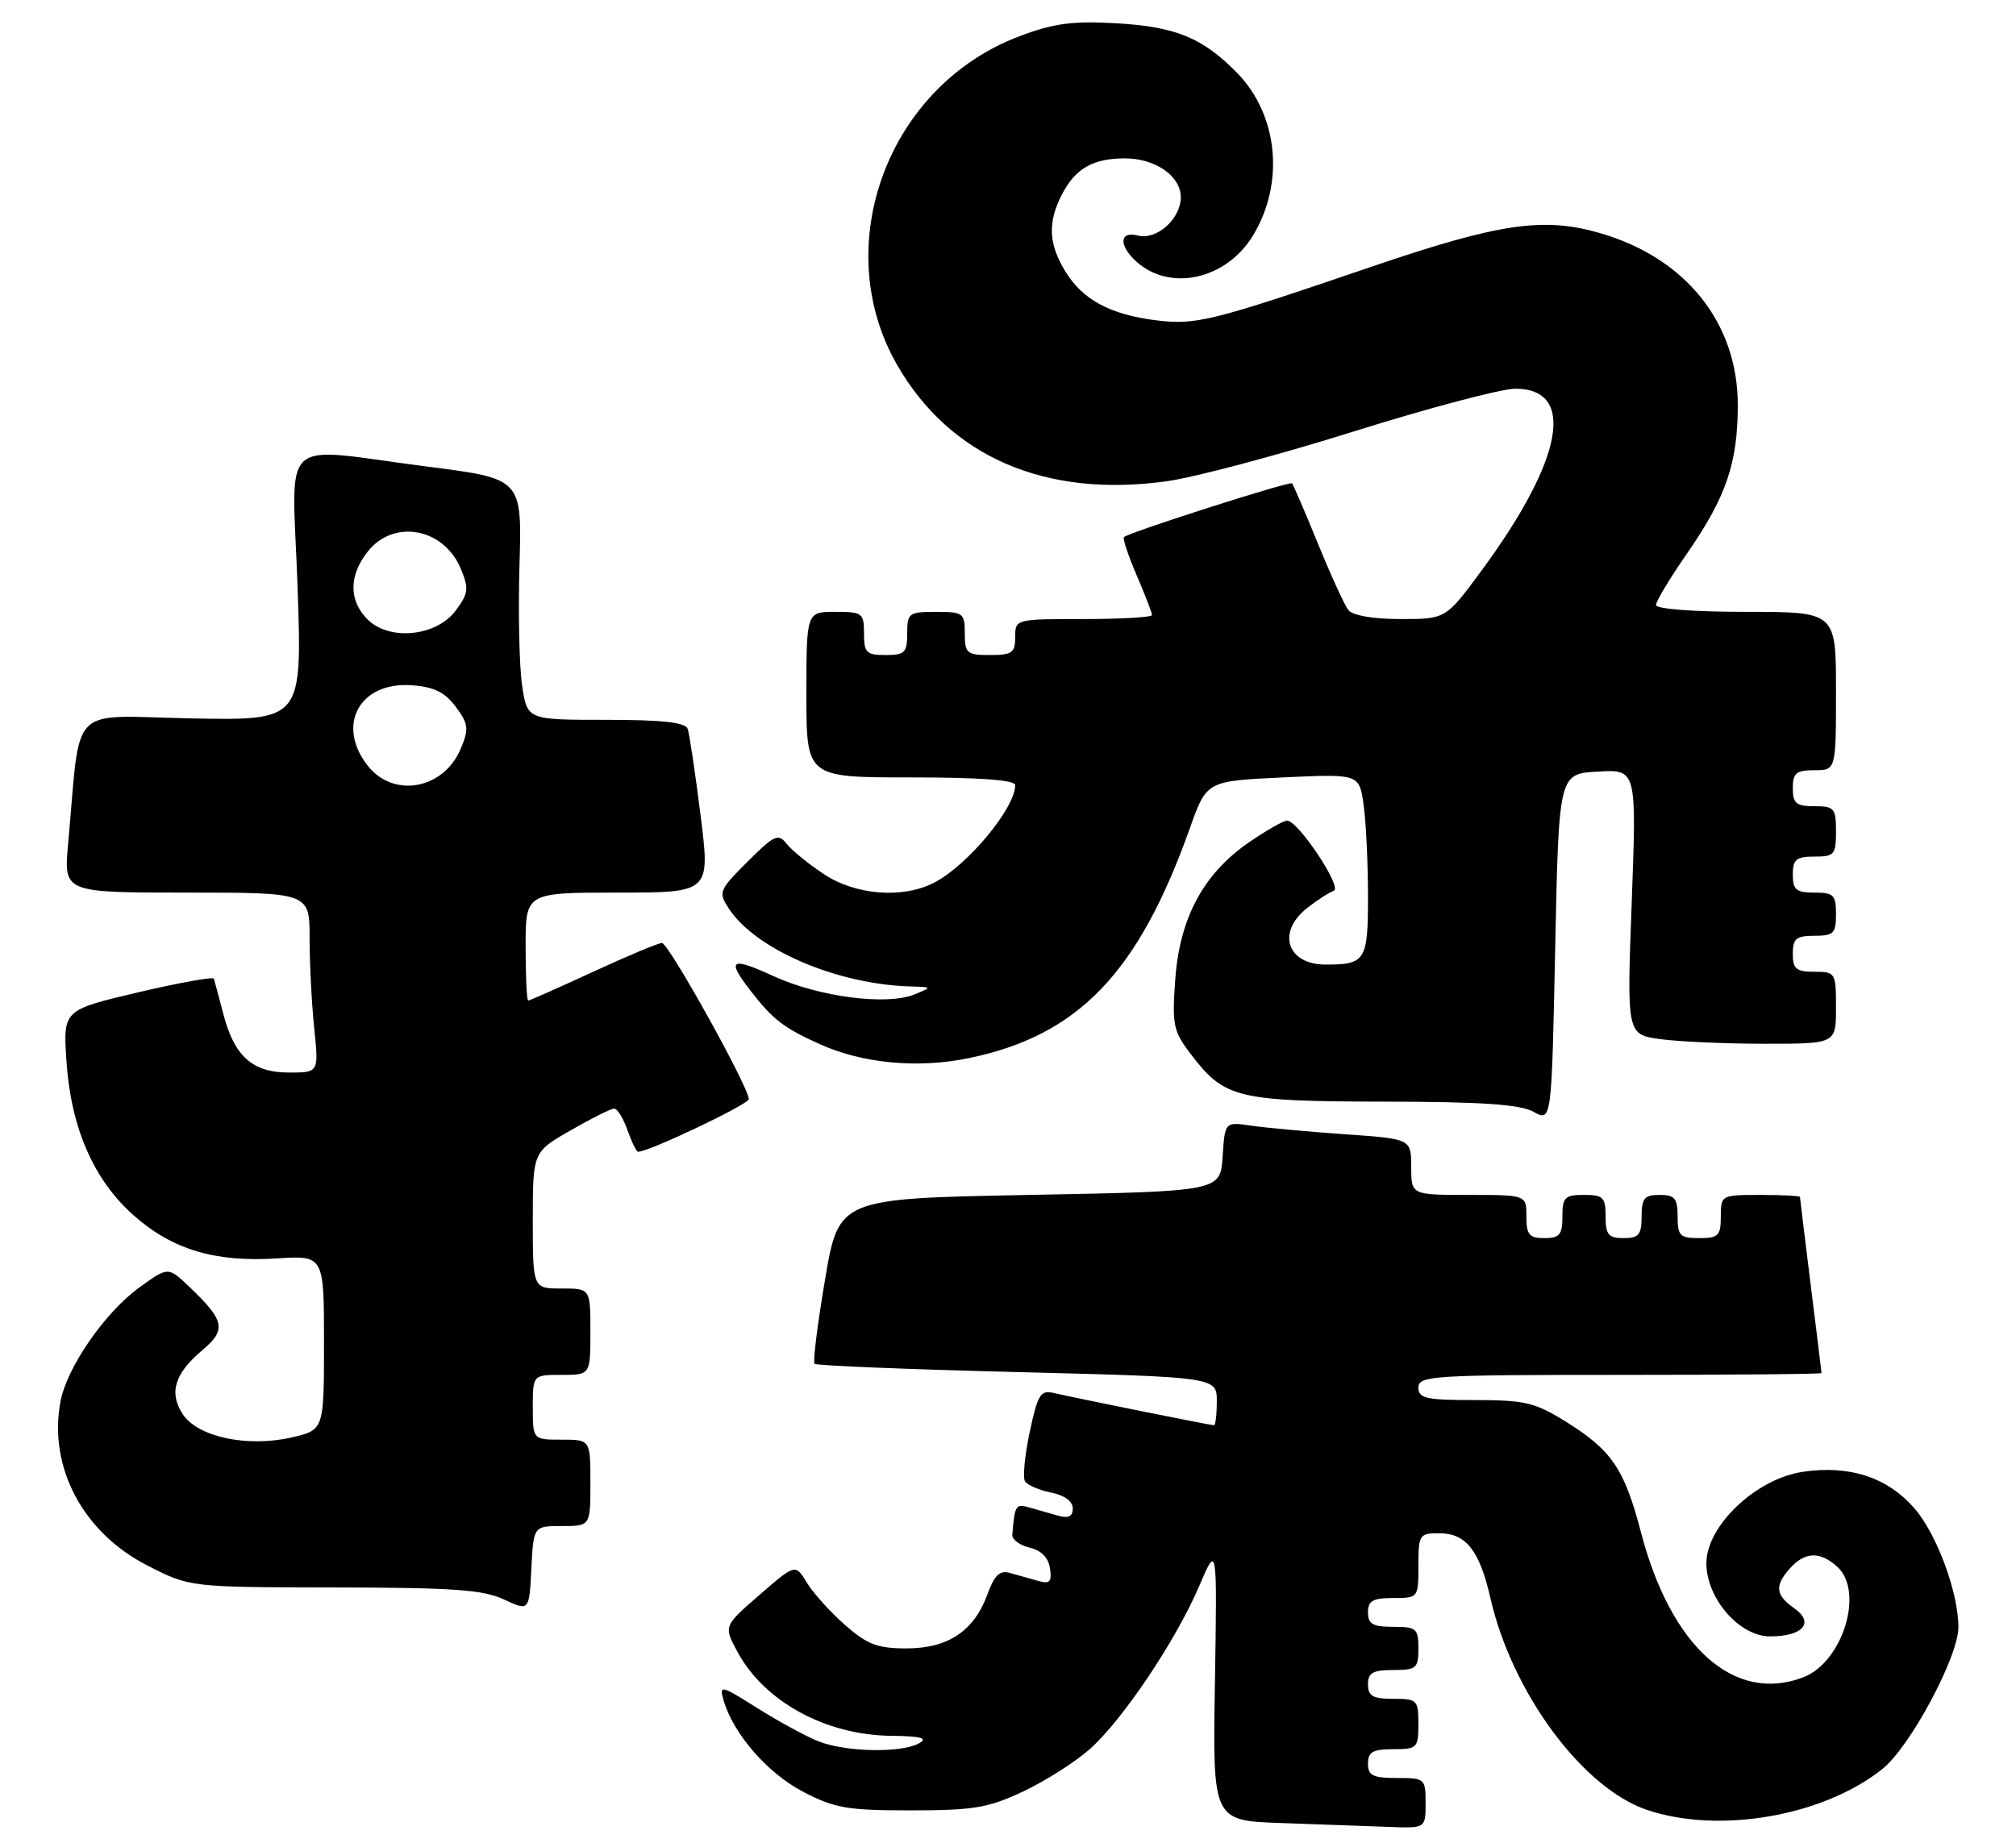 <?xml version="1.0" encoding="UTF-8" standalone="no"?>
<!DOCTYPE svg PUBLIC "-//W3C//DTD SVG 1.1//EN" "http://www.w3.org/Graphics/SVG/1.1/DTD/svg11.dtd" >
<svg xmlns="http://www.w3.org/2000/svg" xmlns:xlink="http://www.w3.org/1999/xlink" version="1.1" viewBox="0 0 280 256">
 <g >
 <path fill="currentColor"
d=" M 198.00 250.50 C 198.00 247.08 197.90 247.00 194.00 247.00 C 190.67 247.00 190.00 246.67 190.00 245.00 C 190.00 243.38 190.67 243.00 193.50 243.00 C 196.83 243.00 197.00 242.83 197.00 239.50 C 197.00 236.17 196.83 236.00 193.50 236.00 C 190.67 236.00 190.00 235.62 190.00 234.00 C 190.00 232.38 190.67 232.00 193.50 232.00 C 196.72 232.00 197.00 231.76 197.00 229.00 C 197.00 226.24 196.72 226.00 193.50 226.00 C 190.67 226.00 190.00 225.62 190.00 224.00 C 190.00 222.38 190.67 222.00 193.50 222.00 C 196.98 222.00 197.00 221.98 197.00 217.50 C 197.00 213.22 197.14 213.00 199.85 213.00 C 203.62 213.00 205.48 215.35 207.00 222.00 C 209.99 235.12 219.77 248.37 228.71 251.42 C 238.71 254.82 253.22 252.32 261.43 245.76 C 265.29 242.69 272.00 230.16 272.00 226.05 C 272.00 221.20 268.97 213.04 265.86 209.50 C 262.10 205.21 256.83 203.50 250.37 204.47 C 243.88 205.44 237.00 211.97 237.00 217.16 C 237.00 222.07 241.58 227.33 245.85 227.33 C 250.41 227.33 252.05 225.43 249.21 223.43 C 246.57 221.58 246.44 220.28 248.65 217.83 C 250.71 215.56 252.79 215.50 255.17 217.65 C 258.97 221.09 255.94 230.93 250.43 233.02 C 240.85 236.67 232.07 228.80 227.90 212.83 C 225.61 204.05 223.84 201.46 217.48 197.50 C 213.19 194.83 211.79 194.50 204.83 194.50 C 198.04 194.50 197.00 194.27 197.00 192.75 C 197.00 191.12 199.00 191.00 225.00 191.00 C 240.40 191.00 253.00 190.89 252.99 190.75 C 252.99 190.61 252.31 185.12 251.49 178.54 C 250.67 171.96 250.00 166.45 250.00 166.29 C 250.00 166.13 247.53 166.00 244.50 166.00 C 239.06 166.00 239.00 166.03 239.00 169.00 C 239.00 171.67 238.67 172.00 236.00 172.00 C 233.33 172.00 233.00 171.67 233.00 169.00 C 233.00 166.47 232.61 166.00 230.50 166.00 C 228.39 166.00 228.00 166.47 228.00 169.00 C 228.00 171.53 227.61 172.00 225.50 172.00 C 223.39 172.00 223.00 171.53 223.00 169.00 C 223.00 166.33 222.67 166.00 220.00 166.00 C 217.33 166.00 217.00 166.33 217.00 169.00 C 217.00 171.53 216.61 172.00 214.50 172.00 C 212.39 172.00 212.00 171.53 212.00 169.00 C 212.00 166.00 212.00 166.00 204.00 166.00 C 196.00 166.00 196.00 166.00 196.00 162.11 C 196.00 158.21 196.00 158.21 186.75 157.57 C 181.66 157.21 175.84 156.68 173.81 156.38 C 170.12 155.84 170.12 155.84 169.81 160.67 C 169.50 165.50 169.50 165.50 143.00 166.00 C 116.50 166.50 116.50 166.50 114.59 177.76 C 113.54 183.95 112.88 189.22 113.13 189.46 C 113.37 189.71 126.05 190.23 141.29 190.61 C 169.00 191.31 169.00 191.31 169.00 194.66 C 169.00 196.50 168.82 198.00 168.61 198.00 C 168.14 198.00 149.37 194.22 146.38 193.52 C 144.51 193.08 144.13 193.70 143.02 198.92 C 142.33 202.16 142.03 205.25 142.36 205.78 C 142.69 206.31 144.32 207.01 145.98 207.35 C 147.82 207.71 149.00 208.57 149.00 209.54 C 149.00 210.66 148.40 210.96 147.00 210.57 C 145.90 210.26 144.10 209.74 143.00 209.43 C 141.06 208.88 140.94 209.06 140.60 213.20 C 140.54 213.87 141.62 214.67 143.00 215.00 C 144.62 215.38 145.62 216.39 145.83 217.88 C 146.11 219.80 145.81 220.09 144.08 219.59 C 142.94 219.27 141.19 218.77 140.20 218.50 C 138.85 218.12 138.09 218.86 137.15 221.47 C 135.30 226.57 131.68 229.00 125.90 229.00 C 121.88 229.00 120.45 228.46 117.37 225.75 C 115.33 223.96 112.95 221.32 112.07 219.87 C 110.47 217.24 110.47 217.24 105.48 221.57 C 100.50 225.90 100.50 225.90 102.41 229.45 C 106.12 236.36 114.65 241.04 123.75 241.14 C 127.96 241.19 128.94 241.46 127.63 242.19 C 125.17 243.56 117.41 243.40 113.66 241.90 C 111.92 241.21 108.10 239.13 105.17 237.28 C 100.11 234.09 99.87 234.04 100.50 236.21 C 101.83 240.85 106.58 246.31 111.50 248.89 C 115.92 251.20 117.66 251.50 126.50 251.50 C 135.18 251.50 137.23 251.16 142.05 248.90 C 145.10 247.47 149.25 244.84 151.28 243.06 C 155.85 239.04 163.31 227.95 166.58 220.28 C 169.05 214.50 169.05 214.50 168.74 233.72 C 168.42 252.93 168.42 252.93 177.96 253.26 C 183.21 253.44 189.86 253.68 192.75 253.79 C 198.00 254.00 198.00 254.00 198.00 250.50 Z  M 78.05 212.00 C 82.00 212.00 82.00 212.00 82.00 206.00 C 82.00 200.00 82.00 200.00 78.00 200.00 C 74.00 200.00 74.00 200.00 74.00 195.50 C 74.00 191.00 74.00 191.00 78.00 191.00 C 82.00 191.00 82.00 191.00 82.00 185.00 C 82.00 179.00 82.00 179.00 78.00 179.00 C 74.00 179.00 74.00 179.00 74.00 169.52 C 74.00 160.04 74.00 160.04 79.25 157.03 C 82.14 155.37 84.86 154.01 85.30 154.01 C 85.74 154.00 86.57 155.35 87.15 157.00 C 87.73 158.65 88.39 160.00 88.63 160.00 C 90.16 160.00 104.00 153.41 104.00 152.69 C 104.00 151.04 92.86 131.00 91.94 131.00 C 91.44 131.00 87.14 132.80 82.38 135.00 C 77.62 137.20 73.56 139.00 73.36 139.00 C 73.16 139.00 73.00 135.62 73.00 131.50 C 73.00 124.00 73.00 124.00 85.82 124.00 C 98.65 124.00 98.65 124.00 97.30 113.25 C 96.56 107.34 95.75 101.94 95.51 101.25 C 95.19 100.35 91.98 100.00 84.14 100.00 C 73.23 100.00 73.23 100.00 72.52 95.26 C 72.12 92.65 71.96 85.11 72.15 78.51 C 72.50 66.51 72.50 66.51 59.50 64.84 C 38.28 62.11 40.58 60.00 41.33 81.55 C 41.97 100.10 41.97 100.10 26.56 99.80 C 9.25 99.46 11.27 97.41 9.46 117.25 C 8.84 124.00 8.84 124.00 25.92 124.00 C 43.00 124.00 43.00 124.00 43.00 130.35 C 43.00 133.85 43.29 139.47 43.64 142.85 C 44.28 149.00 44.28 149.00 40.14 149.00 C 35.05 149.00 32.53 146.74 31.00 140.80 C 30.39 138.44 29.80 136.26 29.70 135.96 C 29.59 135.67 24.83 136.53 19.13 137.87 C 8.76 140.32 8.76 140.32 9.23 147.41 C 9.84 156.68 13.03 163.98 18.63 168.90 C 23.97 173.60 29.88 175.37 38.46 174.82 C 45.00 174.41 45.00 174.41 45.00 186.53 C 45.00 198.66 45.00 198.66 40.46 199.70 C 34.35 201.10 27.45 199.62 25.38 196.46 C 23.43 193.48 24.25 190.81 28.10 187.57 C 31.49 184.72 31.22 183.45 26.26 178.73 C 23.35 175.96 23.35 175.96 19.35 178.86 C 14.57 182.32 9.28 189.97 8.40 194.70 C 6.69 203.80 11.52 212.91 20.47 217.48 C 26.37 220.50 26.37 220.50 46.43 220.53 C 62.92 220.55 67.13 220.85 70.00 222.20 C 73.50 223.84 73.50 223.84 73.80 217.92 C 74.10 212.00 74.10 212.00 78.05 212.00 Z  M 221.91 107.19 C 227.31 106.88 227.31 106.88 226.63 125.30 C 225.94 143.72 225.94 143.72 230.61 144.36 C 233.18 144.71 239.72 145.00 245.14 145.00 C 255.00 145.00 255.00 145.00 255.00 140.00 C 255.00 135.11 254.93 135.00 252.00 135.00 C 249.47 135.00 249.00 134.61 249.00 132.50 C 249.00 130.39 249.47 130.00 252.00 130.00 C 254.67 130.00 255.00 129.67 255.00 127.00 C 255.00 124.33 254.67 124.00 252.00 124.00 C 249.47 124.00 249.00 123.61 249.00 121.50 C 249.00 119.39 249.47 119.00 252.00 119.00 C 254.76 119.00 255.00 118.72 255.00 115.50 C 255.00 112.28 254.76 112.00 252.00 112.00 C 249.47 112.00 249.00 111.61 249.00 109.50 C 249.00 107.39 249.47 107.00 252.00 107.00 C 255.00 107.00 255.00 107.00 255.00 96.00 C 255.00 85.00 255.00 85.00 242.50 85.00 C 235.25 85.00 230.00 84.60 230.00 84.05 C 230.00 83.52 231.97 80.26 234.37 76.80 C 239.72 69.07 241.35 64.33 241.36 56.35 C 241.39 44.90 234.17 35.85 222.25 32.39 C 214.38 30.10 208.24 31.00 190.50 37.05 C 168.23 44.65 166.11 45.18 160.59 44.50 C 154.19 43.70 150.37 41.65 147.96 37.70 C 145.61 33.85 145.49 30.89 147.51 26.98 C 149.36 23.41 151.82 22.00 156.21 22.00 C 160.46 22.00 164.00 24.45 164.00 27.40 C 164.00 30.41 160.64 33.40 158.03 32.72 C 155.47 32.05 155.35 34.10 157.82 36.33 C 162.50 40.57 170.31 38.84 174.02 32.73 C 178.45 25.45 177.53 15.97 171.83 10.14 C 167.04 5.24 163.31 3.71 155.00 3.23 C 148.95 2.89 146.36 3.23 141.58 5.04 C 123.31 11.93 115.06 34.15 124.62 50.73 C 131.97 63.48 145.22 69.19 162.01 66.86 C 165.90 66.33 177.60 63.21 188.02 59.94 C 198.44 56.67 208.53 54.00 210.45 54.00 C 218.95 54.00 217.13 63.84 205.78 79.25 C 200.81 86.00 200.81 86.00 194.53 86.00 C 190.69 86.00 187.87 85.51 187.27 84.75 C 186.74 84.06 184.83 79.90 183.04 75.50 C 181.24 71.10 179.63 67.34 179.45 67.15 C 179.14 66.81 156.92 73.91 156.11 74.61 C 155.90 74.79 156.69 77.17 157.86 79.90 C 159.04 82.64 160.00 85.12 160.00 85.44 C 160.00 85.75 155.72 86.00 150.50 86.00 C 141.03 86.00 141.00 86.01 141.00 88.50 C 141.00 90.69 140.57 91.00 137.50 91.00 C 134.28 91.00 134.00 90.76 134.00 88.00 C 134.00 85.17 133.78 85.00 130.00 85.00 C 126.22 85.00 126.00 85.17 126.00 88.00 C 126.00 90.67 125.67 91.00 123.00 91.00 C 120.33 91.00 120.00 90.67 120.00 88.00 C 120.00 85.17 119.78 85.00 116.00 85.00 C 112.00 85.00 112.00 85.00 112.00 96.50 C 112.00 108.00 112.00 108.00 126.50 108.00 C 136.10 108.00 141.00 108.36 141.00 109.07 C 141.00 112.25 134.45 120.15 129.80 122.59 C 125.43 124.88 118.84 124.38 114.39 121.41 C 112.25 119.99 109.93 118.09 109.23 117.20 C 108.10 115.74 107.52 116.01 103.82 119.71 C 99.85 123.68 99.74 123.95 101.22 126.21 C 104.95 131.91 116.26 136.76 126.50 137.04 C 129.50 137.13 129.50 137.13 127.00 138.15 C 123.20 139.71 113.78 138.50 107.56 135.66 C 101.48 132.87 100.85 133.24 104.23 137.62 C 107.31 141.61 108.84 142.79 113.84 145.05 C 119.81 147.74 127.46 148.46 134.54 147.00 C 149.78 143.85 158.09 135.20 165.28 115.00 C 167.59 108.50 167.59 108.50 178.20 108.00 C 188.80 107.50 188.80 107.50 189.40 111.89 C 189.73 114.30 190.00 119.99 190.00 124.53 C 190.00 133.45 189.66 134.00 184.12 134.00 C 178.75 134.00 177.28 129.50 181.55 126.14 C 182.95 125.04 184.62 123.96 185.25 123.75 C 186.50 123.33 180.29 114.00 178.76 114.00 C 178.27 114.00 175.88 115.36 173.45 117.03 C 167.15 121.37 163.84 127.53 163.23 136.06 C 162.77 142.40 162.95 143.25 165.42 146.48 C 170.06 152.57 171.81 153.00 192.20 153.04 C 205.86 153.06 211.13 153.42 213.00 154.46 C 215.50 155.84 215.50 155.84 216.00 131.67 C 216.50 107.50 216.50 107.50 221.91 107.19 Z  M 51.07 106.37 C 46.63 100.72 49.96 94.66 57.20 95.20 C 60.28 95.42 61.80 96.17 63.30 98.19 C 65.06 100.56 65.15 101.23 64.01 103.97 C 61.65 109.66 54.68 110.95 51.07 106.37 Z  M 51.05 86.05 C 48.43 83.43 48.44 79.98 51.07 76.63 C 54.68 72.05 61.65 73.34 64.01 79.03 C 65.15 81.77 65.06 82.44 63.30 84.81 C 60.62 88.42 54.08 89.08 51.05 86.05 Z "/>
</g>
</svg>
